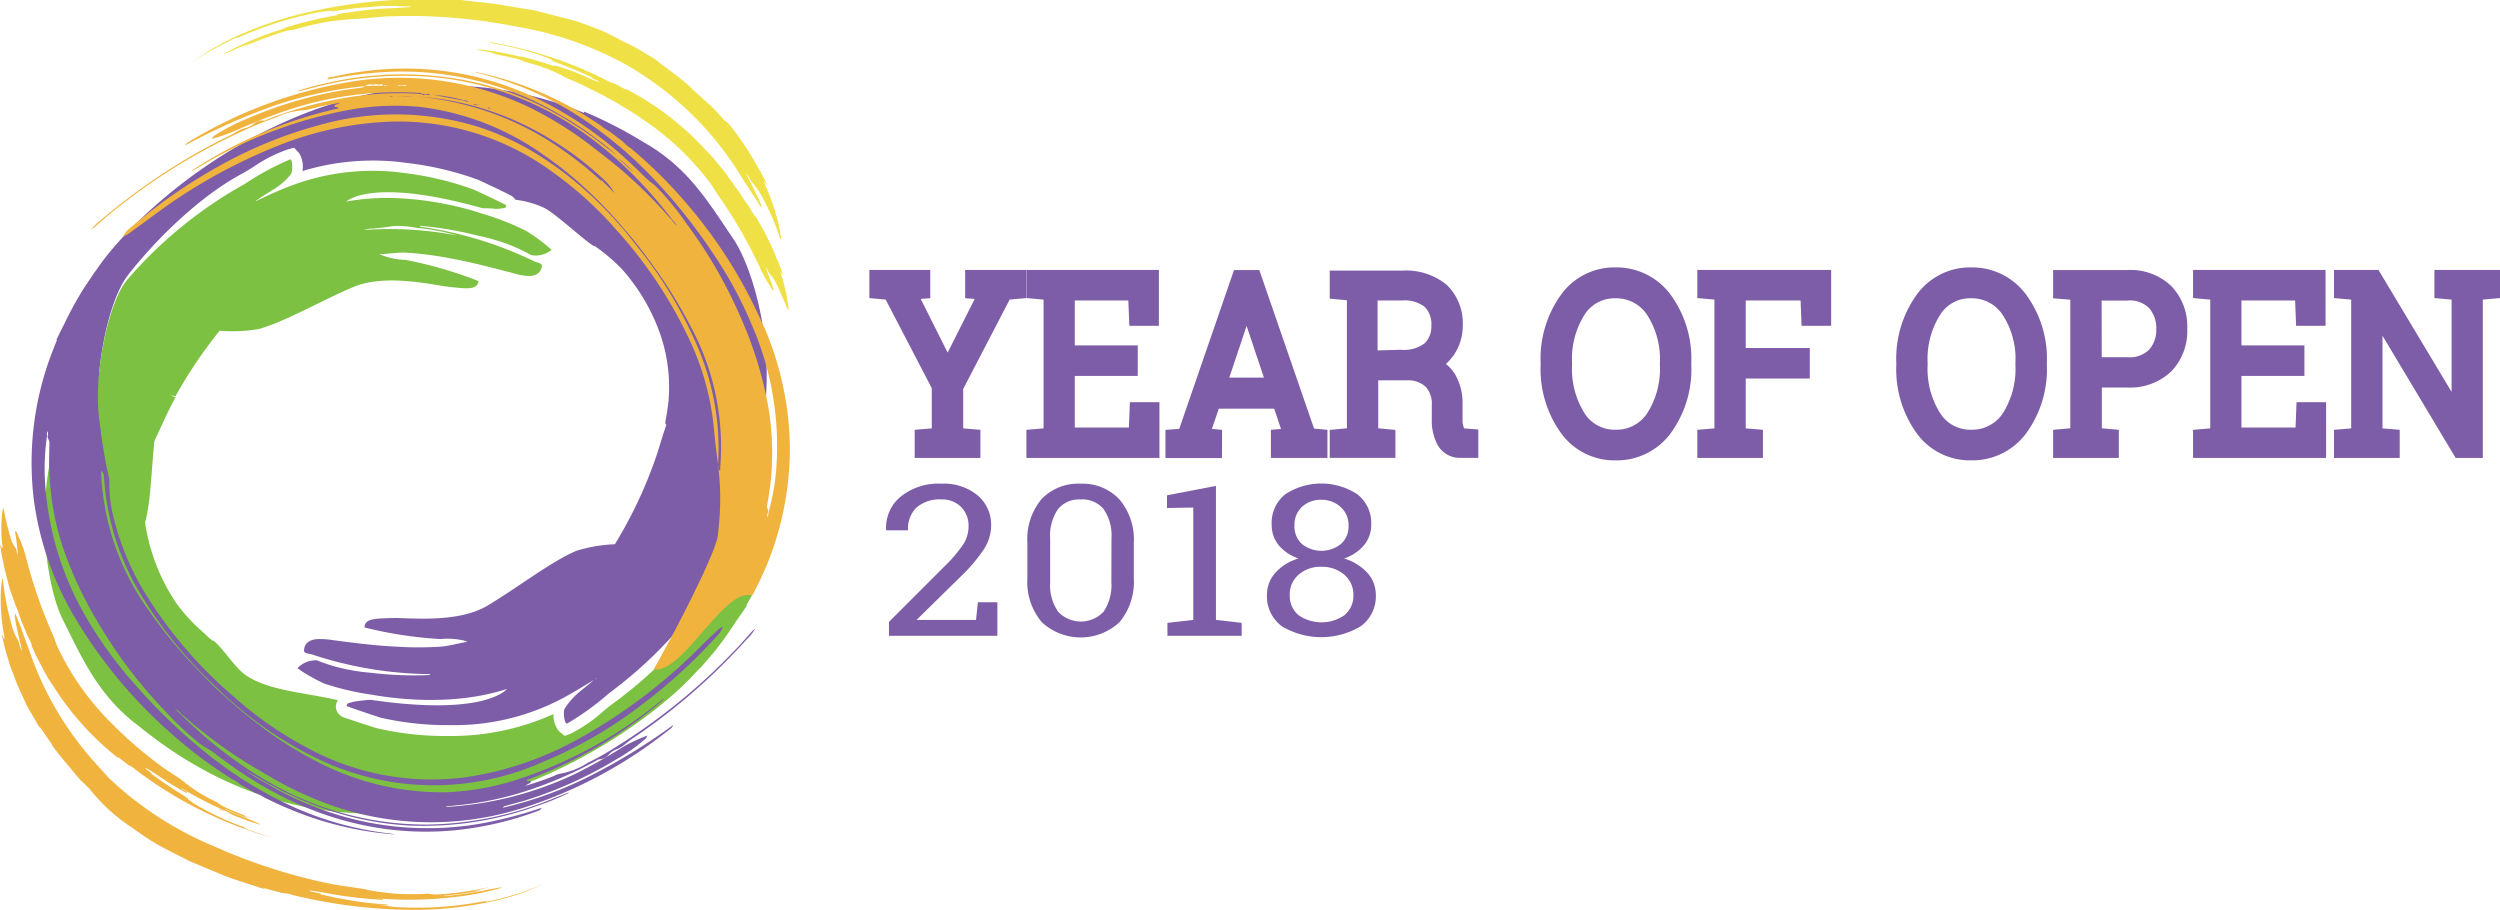 <svg xmlns="http://www.w3.org/2000/svg" viewBox="0 0 228.3 83.08"><defs><style>.cls-1{fill:#7cc142;}.cls-2{fill:#f0b33e;}.cls-3{fill:#f3883b;}.cls-4{fill:#7d5da7;}.cls-5{fill:#eee045;}</style></defs><title>logo-year-of-open</title><g id="Layer_2" data-name="Layer 2"><g id="Layer_1-2" data-name="Layer 1"><g id="logo_concept" data-name="logo concept"><path class="cls-1" d="M64.22,53c-1.1-.29-2.2-.59-3.31-.8a28.47,28.47,0,0,1-4.14,5.08,7.07,7.07,0,0,1-2.68,1.61,13.57,13.57,0,0,1-3.82,1.5l-.15.08-.27.16-.59.25a1.07,1.07,0,0,1,.21-.13l.4-.24a14.36,14.36,0,0,0-2.28.89l-.88.43L49.29,61,47,63.59c-.38.42-1.59,1.39-4.86,1.71A20.26,20.26,0,0,0,50.91,63c1-.55,2-1.18,2.88-1.74l1.22-.8.3,1.39a1,1,0,0,1-.2.77A38.86,38.86,0,0,0,64.22,53Z"/><path class="cls-1" d="M66,53.66a40.38,40.38,0,0,1-9.86,10.47c-.32.22-.69.52-1.08.85a13.47,13.47,0,0,1-2.92,2l-.56.23-.54-.44a2.37,2.37,0,0,1-.5-1.56,22.64,22.64,0,0,1-9.35,2,27.86,27.86,0,0,1-6.69-.69c-.11,0-2.7-.86-3.08-1a1.06,1.06,0,0,1-.75-1,1.18,1.18,0,0,1,.19-.58c-3.21-.73-6.4-.88-8.44-2.3-1-.69-2-2.4-2.92-3.13-.13,0-.19-.07-.26-.13l-.89-.82a15.84,15.84,0,0,1-2.21-2.42,17.72,17.72,0,0,1-2.59-5.86,14.6,14.6,0,0,1-.08-6.64c.14-.64.34-1.25.53-1.87,0,0,.07-.11,0-.15s-.09-.08,0-.16c.4-.81.77-1.63,1.15-2.45.26-.55.56-1.14.88-1.74-3.14-1-6.28-2-9.35-3.29-.59,1.82-.57,3.87-1.18,5.65-2.67,7.81-1,15.46.18,17.84C7.49,60.1,8.81,63.1,12,65.78c.17.14.36.29.56.43h0c21.82,17.91,45.47,1.44,51.07-4.91l.38-.36,1.07-1.24a29.74,29.74,0,0,0,2.16-3c.63-.88,1-1.44,1-1.44l-.12.07c.2-.33.38-.66.57-1,0,0,0,0,0-.05l-2.6-.8Zm-46.33,5,.11.08C19.72,58.74,19.71,58.69,19.69,58.64Z"/><path class="cls-2" d="M59.69,53.36a22.78,22.78,0,0,0,2.66-5,.8.8,0,0,0,.1-.45,2.72,2.72,0,0,0-.44.8,25.4,25.4,0,0,1-5,7.45A13.94,13.94,0,0,0,59.69,53.36Z"/><path class="cls-2" d="M54.09,58.89a7.14,7.14,0,0,0,.89-.67c.73-.65,1.42-1.32,2.07-2C55,57.9,52.56,59,49.88,60.51l.41-.12A22.12,22.12,0,0,1,54.09,58.89Z"/><path class="cls-3" d="M4.38,39.36l0,0C4.41,39.31,4.38,39.34,4.38,39.36Z"/><polygon class="cls-3" points="4.39 39.2 4.38 39.2 4.4 39.18 4.39 39.2"/><polygon class="cls-3" points="4.4 39.08 4.39 39.06 4.41 39.06 4.4 39.08"/><path class="cls-3" d="M18.66,25.72a8.3,8.3,0,0,0-.78.79c-.64.74-1.23,1.49-1.78,2.27,1.85-2,4.1-3.31,6.55-5.21l-.39.18A23.64,23.64,0,0,1,18.66,25.72Z"/><path class="cls-4" d="M54.32,62c-.44.43-.94.79-1.4,1.18a6.46,6.46,0,0,0-1.38,1.58c-.12.33,0,1.4.26,1.31a24.77,24.77,0,0,0,3.81-2.76,39.28,39.28,0,0,0,9.6-10.17,41.74,41.74,0,0,0,3.55-6.61c.83-2.17.3-4.71.75-7,1.61-8.09-1-15.46-2.51-17.66-2.32-3.44-4-6.25-7.56-8.49l-.61-.36h0a39.56,39.56,0,0,0-5.49-2.83c-.18,3.8-.64,7.32-.54,11.12,0,0,1.14.89,1.47,1.13a16.82,16.82,0,0,1,2.5,2.11,17.69,17.69,0,0,1,3.34,5.47,14.79,14.79,0,0,1,.94,6.58c-.06.65-.18,1.29-.29,1.93,0,0,0,.11,0,.15s.11.06.08.14c-.29.86-.55,1.72-.82,2.58a40.44,40.44,0,0,1-3.87,8.3,13.9,13.9,0,0,0-3.52.6c-2.33,1-5.33,3.34-8.1,5s-7.24,1.09-8.69,1.14-2.55,0-2.55.86a37.53,37.53,0,0,0,6.94,1.06,6.32,6.32,0,0,1,2.41.21l-.08.06c-.77.13-1.53.36-2.29.42a31,31,0,0,1-4.09,0c-1.94-.09-3.85-.34-5.76-.59a7.27,7.27,0,0,0-1.4-.1c-1.32.08-1.26,1-1.25,1.11.06.23.53.23.74.3a35.15,35.15,0,0,0,10.63,1.79.12.12,0,0,1,.15.08A31.53,31.53,0,0,1,34,61.45a19.19,19.19,0,0,1-2-.26,15.54,15.54,0,0,1-3.06-.89,2.32,2.32,0,0,0-1.78.72,15.13,15.13,0,0,0,2.47,1.41,25,25,0,0,0,4.24,1c.19,0,6.62,1.39,12.43-.52-.14.16-2.22,2.5-12.43,1-.36,0-.73.06-1.1.1a3.93,3.93,0,0,0-.89.19c-.09,0-.2.09-.21.2s.11.12.19.15c.33.14,2.91,1,2.94,1a27.73,27.73,0,0,0,6.46.67,21.13,21.13,0,0,0,10.13-2.46c1-.54,2-1.15,3-1.77l.09-.06A.11.11,0,0,1,54.32,62Z"/><path class="cls-3" d="M11.85,37.2a.73.73,0,0,0,0,.46,2.59,2.59,0,0,0,.33-.85,25.12,25.12,0,0,1,3.95-8A13.81,13.81,0,0,0,13.83,32,23.25,23.25,0,0,0,11.85,37.2Z"/><path class="cls-3" d="M4.38,39.36s0,0,0,0Z"/><polygon class="cls-3" points="4.39 39.2 4.4 39.18 4.38 39.2 4.39 39.2"/><polygon class="cls-3" points="4.4 39.08 4.41 39.06 4.39 39.06 4.4 39.08"/><path class="cls-4" d="M22.75,17.64c-3.6,1.94-7.29,5.69-9.55,8.57-1,1.24-1.88,4.35-2.22,7.54a8.57,8.57,0,0,1,1.16,1,27.67,27.67,0,0,1,4.07-7.07,7.13,7.13,0,0,1,2.45-2,13.58,13.58,0,0,1,3.59-2l.13-.1.26-.2.56-.32L23,23.3l-.37.29a13.61,13.61,0,0,0,2.15-1.18l.82-.55c1.44-.7,2.78-1.48,4.14-2.15L28.3,20,31,17.7c.43-.37,1.77-1.18,5.05-1.07A20.25,20.25,0,0,0,27,17.81c-1.11.42-2.18.92-3.08,1.36l-1.44.67V18.37A1,1,0,0,1,22.75,17.64Z"/><path class="cls-4" d="M68.71,57.62c-.54.59-1.06,1.21-1.61,1.77a55.22,55.22,0,0,1-10.9,8.85c-.81.51-1.65,1-2.51,1.41a6.79,6.79,0,0,1-2.51,1,1.69,1.69,0,0,0-.57.2,27.11,27.11,0,0,1-2.67.92l-.08,0-.08.06v0s0-.06.08,0l.08-.06.23-.14c.08-.06.3-.12.3-.25s-.22,0-.33-.06l-.06-.09a40.11,40.11,0,0,0,12.56-7.38h-.09a3.81,3.81,0,0,0-.32.24,40.59,40.59,0,0,1-12.92,7.08,24.57,24.57,0,0,1-6.53,1.18,24.67,24.67,0,0,1-12-2.89,33.52,33.52,0,0,1-4.31-2.66,42.4,42.4,0,0,1-3.55-2.87c-1-.81-1.83-1.7-2.7-2.59a43.91,43.91,0,0,1-4.65-5.62A23.18,23.18,0,0,1,9.24,43.31V43a.58.58,0,0,1,.25.48,23.56,23.56,0,0,0,3,10.19,39,39,0,0,0,6.87,8.71c.51.5,1,1,1.55,1.47.08.07.17.13.24.2a33.33,33.33,0,0,0,8.09,5.35,24.38,24.38,0,0,0,20.28.2,38.9,38.9,0,0,0,8.76-5,48.77,48.77,0,0,0,7.11-6.43,2.53,2.53,0,0,0,.62-.93,1.57,1.57,0,0,0-.56.39c-.69.64-1.36,1.29-2,1.94a49.27,49.27,0,0,1-10.79,8,30.44,30.44,0,0,1-9.43,3.3,23.69,23.69,0,0,1-15.28-2.64,33,33,0,0,1-6.46-4.49,40,40,0,0,1-8.34-9.73,24.57,24.57,0,0,1-2.88-7.18c-.76-3.39.16-6.37,1.16-9.86a5.64,5.64,0,0,0-1.9-1.83L9,34.76l.05-.59c.28-3.19,1.21-7.23,2.67-9.09,2.4-3.07,6.33-7,10.2-9.12.34-.18.75-.43,1.19-.7a12.94,12.94,0,0,1,3.16-1.61l.59-.16.47.51a2.4,2.4,0,0,1,.29,1.62,22.12,22.12,0,0,1,9.53-.74,28.27,28.27,0,0,1,6.54,1.55s2.55,1.18,2.93,1.41a1.16,1.16,0,0,1,.45.4,8.68,8.68,0,0,1,2.64.75c1.06.54,3.53,2.88,4.57,3.52-.1-3.8-.64-8.26-.46-12C32.15,1.32,13.2,18.1,8.85,24.58l-.3.41-.91,1.36a32.94,32.94,0,0,0-1.75,3.19c-.51,1-.77,1.56-.77,1.56L5.23,31c-.15.35-.3.71-.43,1.07a28,28,0,0,0-1.68,13.8A28.33,28.33,0,0,0,7,56.66,43.94,43.94,0,0,0,16,67.3a41,41,0,0,0,5.16,3.83,3.4,3.4,0,0,1,.76.49l1.33.76a3.5,3.5,0,0,1,.82.41,33.67,33.67,0,0,0,3.31,1.47,30.54,30.54,0,0,0,8.52,1.93c.06,0,.13,0,.18,0s0,0,0,0l-.43-.07a29.86,29.86,0,0,1-10.31-3.13,37.4,37.4,0,0,1-6.54-4.25,51,51,0,0,1-6.4-6.15A37.9,37.9,0,0,1,8,56.6,27.88,27.88,0,0,1,4.1,43.78a20.74,20.74,0,0,1,.19-3.94v-.09a.56.56,0,0,1,.07-.38.94.94,0,0,1,0,.41,0,0,0,0,1,0,0c-.06.24.15.4.15.63,0,.91-.06,1.82,0,2.73a25.47,25.47,0,0,0,1,6.13A35.07,35.07,0,0,0,8.8,56.59,43.32,43.32,0,0,0,15.14,65a27,27,0,0,0,3.12,2.92c.38.3.83.49,1.21.78,1.14.86,2.3,1.71,3.52,2.47a34.83,34.83,0,0,0,4.31,2.29,29.46,29.46,0,0,0,5.86,1.89,27.65,27.65,0,0,0,11,.09A30,30,0,0,0,49,74.1c.16-.06.35-.09.45-.3h-.09a38.17,38.17,0,0,1-4.06,1.13,28.27,28.27,0,0,1-17.65-1.7,25.64,25.64,0,0,1-3.22-1.64,18.21,18.21,0,0,1-2.07-1.27l2.1,1.2a33.85,33.85,0,0,0,5,2.27,28.17,28.17,0,0,0,7.91,1.6,30.64,30.64,0,0,0,11.92-1.88,22.91,22.91,0,0,0,2.62-1.08l0-.06c-.84.33-1.67.68-2.52,1a31.47,31.47,0,0,1-10.43,1.93,28.64,28.64,0,0,1-14.09-3.7,33.88,33.88,0,0,1-3.55-2.27,40.12,40.12,0,0,1-4.77-4.06l-.59-.55a1.75,1.75,0,0,1,.61.5l.22.17a45.08,45.08,0,0,0,4.87,3.72c1.06.7,2.18,1.33,3.31,2a32.93,32.93,0,0,0,5.54,2.52,27.59,27.59,0,0,0,17.15.18,41.35,41.35,0,0,0,13.44-7.17.88.88,0,0,0,.39-.44,55.08,55.08,0,0,1-7.4,4.56,34.93,34.93,0,0,1-8.18,3,.38.38,0,0,1,.27-.17l1.58-.43a37.71,37.71,0,0,0,8.48-3.79,16.92,16.92,0,0,0,2.61-1.82.67.67,0,0,0,.26-.38A17.74,17.74,0,0,0,57,68.14a46.69,46.69,0,0,1-4.47,2.53,31.65,31.65,0,0,1-11.5,3c-.11,0-.24.06-.33,0a.37.37,0,0,1,.3-.07,29.26,29.26,0,0,0,6.81-1.29,37.2,37.2,0,0,0,6.56-2.8c.11-.06.24-.17.35-.17a1.21,1.21,0,0,0,.89-.45,1.67,1.67,0,0,1,.59-.42,2.81,2.81,0,0,0,.87-.5,10.87,10.87,0,0,1,1-.74A56,56,0,0,0,68.18,58.4a4.25,4.25,0,0,0,.79-1A2.75,2.75,0,0,0,68.71,57.62Z"/><path class="cls-1" d="M20.06,30.2a14.16,14.16,0,0,0,3.55-.15c2.43-.66,5.72-2.61,8.68-3.85s7.32-.15,8.76,0,2.53.33,2.65-.53A37.3,37.3,0,0,0,37,23.73a6.18,6.18,0,0,1-2.37-.53l.09,0c.77,0,1.56-.16,2.32-.13a30.87,30.87,0,0,1,4.06.52c1.91.34,3.77.84,5.63,1.32a7.21,7.21,0,0,0,1.38.29c1.32.1,1.38-.88,1.38-.94,0-.23-.49-.29-.7-.39a34.67,34.67,0,0,0-10.3-3.15.12.12,0,0,1-.14-.1,32.34,32.34,0,0,1,5.25.89,19.53,19.53,0,0,1,2,.52,15.65,15.65,0,0,1,2.91,1.27,2.32,2.32,0,0,0,1.86-.48A15.14,15.14,0,0,0,48,21.06,24.63,24.63,0,0,0,44,19.5c-.18-.06-6.38-2.23-12.38-1.09.16-.14,2.53-2.19,12.46.61.36,0,.73,0,1.1.05A3.32,3.32,0,0,0,46,19c.1,0,.21-.06.23-.17s-.09-.13-.16-.17c-.3-.18-2.77-1.33-2.79-1.34A28.42,28.42,0,0,0,37,15.81a21,21,0,0,0-10.36,1.13c-1.09.4-2.13.88-3.17,1.38l-.09.05c0-.06,0-.08.09-.09.49-.37,1-.66,1.54-1a6.19,6.19,0,0,0,1.57-1.39c.16-.31.15-1.39-.09-1.33a24.79,24.79,0,0,0-4.14,2.24,39.36,39.36,0,0,0-10.8,8.83C9.87,27.74,8.65,33.89,9,37.71,10,47.05,12,48.51,11.85,48.92c3.06,1.28,1-13.72,4.18-12.74A41.74,41.74,0,0,1,20.06,30.2Zm14.07-9.33c.57-.07,1.15-.11,1.72-.22a8.24,8.24,0,0,1,2.17.16,19,19,0,0,1,3.74.7A32.63,32.63,0,0,0,33.22,21,2.82,2.82,0,0,1,34.13,20.87Zm-5.45,2.29v0h0Zm-.13.05h0v0h0s0,0,0,0Zm-.08-1.28h.05s0,0,0,0,0,0,0,0,0,0,0,0Zm0,1.34h0s0,0,0,0h0l0,0Z"/><path class="cls-2" d="M56.42,14.45a7.6,7.6,0,0,1,1.41,1.24ZM34.92,7.82a.57.57,0,0,1-.26,0h-.13a1.23,1.23,0,0,1-.43,0H34a1.67,1.67,0,0,1-.67,0,1.28,1.28,0,0,1,.67-.1h.13a.89.89,0,0,1,.43,0h.13a.36.36,0,0,1,.25,0s.08,0,.07,0S34.94,7.81,34.92,7.82Zm.38,0h-.24s0-.05.06-.06h.18s.07,0,.07,0,0,0,0,0Zm1,0h-.78s-.07,0-.07,0,0,0,.07,0h.78a.71.71,0,0,1,.41,0,.64.64,0,0,1-.41,0Zm.36,0a.85.85,0,0,1,.5,0,.85.85,0,0,1-.5,0Zm.61,0v0h0v0Zm7.67,2.1,0,0h-.05s0,0,0,0Zm-.16,0a.33.33,0,0,1-.25-.08.23.23,0,0,1,.25.07Zm-.41-.16,0,0v0h0a.13.13,0,0,0,0,0Zm-.16-.05,0,0h0s0,0,0,0,0,0,0,0ZM44,9.61l0,0H44s0-.05,0,0Zm-.17,0s0,0,0,0h0l0,0s0-.05,0,0Zm-.14,0v0l-.09-.05a.06.06,0,0,1,.09,0h0Zm-.1,0c-.12,0-.19,0-.34-.07a.33.33,0,0,1,.34.07ZM43,9.32l.09,0a.06.06,0,0,1,.09,0h0v0l-.1-.05a.05.05,0,0,1-.08,0h0Zm-.65-.16a.77.77,0,0,1,.44.12.07.07,0,0,1,.09,0v0l-.09,0a.83.83,0,0,1-.44-.09l-2.78-.53a13.87,13.87,0,0,1,2.78.5Zm-3-.54c.07,0,.17,0,.16,0s-.09,0-.14,0-.08,0-.08,0,0,0,.06,0Zm-.49,0a.5.5,0,0,1,.43,0,.47.47,0,0,1-.43,0,.32.32,0,0,1-.35,0,.3.3,0,0,1,.35,0Zm-5.54.26c0-.06,0,0,0,0Zm.06,0h0Zm.08,0h0s0,0,0,0Zm.16,0v0l.05,0v0Zm.16,0c0-.05,0,0,0,0Zm.06,0a0,0,0,0,1,.07,0h0a.06.06,0,0,0-.07,0h0Zm.08,0,0,0v0Zm1.19-.05s-.07,0-.07,0,0,0,.07,0,0,0,.06,0Zm.77,0a.51.51,0,0,1-.3,0h-.08c-.05,0-.14,0-.14,0s.09,0,.14,0h.08a.51.51,0,0,1,.3,0s.08,0,.07,0S35.94,8.73,35.91,8.73Zm19,7.67a34.12,34.12,0,0,0-3.32-2.68A27.13,27.13,0,0,0,37.92,8.81l-.2,0-1.2,0h-.3s-.15,0-.15,0,.1,0,.15,0a.76.76,0,0,1,.3,0,8,8,0,0,1,1.2,0,25.1,25.1,0,0,1,5.71.91,27,27,0,0,1,7.07,3.13,27.84,27.84,0,0,1,4.91,3.81,5.29,5.29,0,0,1,.72,1C55.7,17.2,55.28,16.79,54.86,16.4ZM70,47.52Zm0-.12v0h0Zm0-.17v0s0,0,0,0Zm-.3-17.49A43.85,43.85,0,0,0,62.19,18a41.5,41.5,0,0,0-4.61-4.48,3.65,3.65,0,0,1-.7-.59L55.66,12a3.49,3.49,0,0,1-.76-.51c-1-.67-2-1.3-3.09-1.88a30.85,30.85,0,0,0-8.2-3s-.11-.06-.17,0l0,0,.42.12a30,30,0,0,1,9.79,4.42,37.81,37.81,0,0,1,5.94,5.07,49.88,49.88,0,0,1,5.53,6.93,37,37,0,0,1,3.51,6.46A27.68,27.68,0,0,1,70.88,42.9a19.75,19.75,0,0,1-.7,3.88l0,.09a.58.58,0,0,1-.12.36.91.91,0,0,1,.06-.4.08.08,0,0,1,0,0c.09-.23-.1-.42-.07-.65.15-.88.3-1.79.38-2.7a25.32,25.32,0,0,0-.25-6.21,35,35,0,0,0-2.26-7.63,43.21,43.21,0,0,0-5.19-9.17A26,26,0,0,0,60,17.12c-.34-.34-.75-.59-1.09-.93-1-1-2.06-2-3.17-2.91a34.5,34.5,0,0,0-4-2.82,29.48,29.48,0,0,0-5.56-2.64A27.76,27.76,0,0,0,35.38,6.31a30.58,30.58,0,0,0-5,.71c-.17,0-.36,0-.49.22l.1,0a41.23,41.23,0,0,1,4.16-.59,28.37,28.37,0,0,1,17.28,4,25.31,25.31,0,0,1,3,2,18.46,18.46,0,0,1,1.88,1.53l-1.93-1.48a34.71,34.71,0,0,0-4.65-2.89A27.47,27.47,0,0,0,42,7.24,30.61,30.61,0,0,0,30,7.55a23.53,23.53,0,0,0-2.74.73v.07c.89-.22,1.75-.47,2.63-.66a31.42,31.42,0,0,1,10.59-.55,28.51,28.51,0,0,1,13.49,5.49,33.32,33.32,0,0,1,3.21,2.71A39.27,39.27,0,0,1,61.34,20l.51.62a1.7,1.7,0,0,1-.54-.59,1.8,1.8,0,0,1-.2-.19,43.94,43.94,0,0,0-4.33-4.3c-1-.84-2-1.61-3-2.38a33.74,33.74,0,0,0-5.18-3.23,27.47,27.47,0,0,0-17-2.39,41.46,41.46,0,0,0-14.27,5.36,1,1,0,0,0-.44.39,55.71,55.71,0,0,1,7.92-3.56,35.87,35.87,0,0,1,8.5-1.86A.42.42,0,0,1,33,8c-.54.08-1.08.14-1.62.23a37.45,37.45,0,0,0-8.91,2.65,17.51,17.51,0,0,0-2.82,1.46.71.71,0,0,0-.3.34,16.22,16.22,0,0,0,2.25-.79A51.26,51.26,0,0,1,26.43,10,31.87,31.87,0,0,1,38.22,8.48c.11,0,.25,0,.32.09a.4.4,0,0,1-.3,0,28.75,28.75,0,0,0-6.93.4,37.06,37.06,0,0,0-6.87,1.92c-.12.05-.26.14-.37.12a1.24,1.24,0,0,0-.95.33,1.72,1.72,0,0,1-.64.34,2.9,2.9,0,0,0-.93.38,9.32,9.32,0,0,1-1.13.59,56.54,56.54,0,0,0-11.15,7.4,4.52,4.52,0,0,0-.92.88,1.27,1.27,0,0,0,.27-.18c.61-.52,1.21-1.06,1.84-1.56a55.21,55.21,0,0,1,12-7.36,26.84,26.84,0,0,1,2.66-1.07,6.89,6.89,0,0,1,2.62-.69,2,2,0,0,0,.59-.12,26.16,26.16,0,0,1,2.77-.57h.08l.09-.05v0a.06.06,0,0,1-.09,0l-.08.05-.25.11c-.11.06-.31.08-.3.2s.21.08.32.11a.21.21,0,0,0,.05.1,39.94,39.94,0,0,0-13.42,5.69.09.09,0,0,0,.1,0l.35-.19a40.59,40.59,0,0,1,13.73-5.33,23.84,23.84,0,0,1,6.64-.31A24.52,24.52,0,0,1,49.8,14.26a32.49,32.49,0,0,1,3.92,3.19,37.83,37.83,0,0,1,3.15,3.31,36.32,36.32,0,0,1,2.34,2.91,44.49,44.49,0,0,1,3.88,6.18,23.15,23.15,0,0,1,2.68,12.84c0,.09,0,.19,0,.32a.57.57,0,0,1-.2-.51A23.53,23.53,0,0,0,63.84,32a38.88,38.88,0,0,0-5.67-9.52q-.66-.84-1.35-1.68a2.18,2.18,0,0,1-.21-.22,33.17,33.17,0,0,0-7.33-6.35,24.76,24.76,0,0,0-5.5-2.61,25.5,25.5,0,0,0-14.57-.21,39.69,39.69,0,0,0-9.37,3.85A48.56,48.56,0,0,0,12,20.73a2.22,2.22,0,0,0-.74.84,1.63,1.63,0,0,0,.61-.32l2.27-1.66a49.51,49.51,0,0,1,11.75-6.48,30.55,30.55,0,0,1,9.76-2,23.77,23.77,0,0,1,14.81,4.6,33.16,33.16,0,0,1,5.82,5.28,40.42,40.42,0,0,1,7,10.73,24.47,24.47,0,0,1,1.92,7.48c.31,3.49.89,5.12.35,9.7-.23,1.93-5.18,11.14-5.86,12.21,2.62.52,6.46-7.54,9-6.72a28,28,0,0,0,3.44-13.41,28.55,28.55,0,0,0-2.38-11.19Z"/><path class="cls-2" d="M14.53,69.83c.25.17.48.36.73.52a37.79,37.79,0,0,1-5.81-5.06A24.55,24.55,0,0,1,5.31,59.2c-.13-.26-.32-.83-.43-1.1a45,45,0,0,1-2.51-7.22,10.59,10.59,0,0,0-.73-2c-.1-.29-.26-.56-.26-.26a17.41,17.41,0,0,1,.25,2.09,2.44,2.44,0,0,1-.15-.59A2.69,2.69,0,0,1,.94,49C.82,48.72.42,47,.37,46.63.21,45.7,0,48.53.22,49.77c.06.61-.14,0-.22,0,.15.61.12.94.3,1.54a9.08,9.08,0,0,0,.21,1c.14.56.31,1.25.46,1.69l.42,1.18c.1.3.13.3.15.28l-.05,0c.16.27.3.88.46,1.18l-.05,0c.3.55.47,1.16.77,1.72l0,0a3.07,3.07,0,0,1,.25.59l-.05,0q.21.42.39.87l0,0c.6,1.11,1,2,1.56,2.75a25.8,25.8,0,0,0,5.65,6.39c.23.21.5.38.29.13a8.07,8.07,0,0,0,.73.58c.49.4.29.14.78.53a37.25,37.25,0,0,0,13.48,6.54c-1.29-.32-2.13-.66-3.33-1.06,0,0,0-.07-.26-.18a26.3,26.3,0,0,1-4.5-2.15,14.64,14.64,0,0,0-1.29-.86l.8.47,0-.07a39.48,39.48,0,0,1-3.34-2.22l0-.07-.49-.36c-.19-.26.39.11,1.19.65a27.46,27.46,0,0,0,2.52,1.53l.05-.09-.53-.3,0-.05a36.52,36.52,0,0,0,4.63,2.34L20.18,74s0,0-.25-.18a25.8,25.8,0,0,0,3.68,1.45c.3.07,0-.1-.81-.43s-1.42-.55-2.25-.92l0-.05a19.7,19.7,0,0,0,2,.81c.3.09-.53-.29-.24-.21a6.74,6.74,0,0,0,.86.3,28.31,28.31,0,0,1-2.8-1.14c-.26-.15-.52-.3-.5-.35a13.82,13.82,0,0,1-3.07-1.88C16.54,71.13,15.25,70.38,14.53,69.83Z"/><path class="cls-2" d="M29.52,80.57l1.36.28a51.32,51.32,0,0,1-11.41-3.6A31.54,31.54,0,0,1,9.89,71c-.29-.34-.91-1-1.21-1.35a29.35,29.35,0,0,1-5.92-10c-.3-.85-.59-1.59-.77-2.13s-.35-.85-.35-.85c-.13-.44-.32-.87-.29-.41.08.92.71,3.13.63,3.16a5.82,5.82,0,0,1-.3-.89A5.26,5.26,0,0,1,1,56.83a23.57,23.57,0,0,1-.71-3.71c0-.71-.2,0-.22,1.15a18,18,0,0,0,.29,3.66c.18,1-.13,0-.21,0,.24.94.31,1.42.63,2.36a3.9,3.9,0,0,0,.12.46l.42,1.09c.3.86.8,1.84,1.09,2.51,0,0,.05.11.2.37s.41.69.77,1.32c.24.42.26.4.29.39l0,0c.29.39.82,1.21,1.11,1.6l-.05,0c.57.79,1.2,1.53,1.83,2.27l0,0,.42.52a1.31,1.31,0,0,1,.2.23l0,0c.33.37,1.06,1,1,1l0,0A19.13,19.13,0,0,0,10,74a19.66,19.66,0,0,0,1.77,1.39c.81.55,1.65,1.18,2.58,1.71s1.93,1,2.93,1.53l3.1,1.29c1,.41,2.11.72,3.14,1.07.45.16.92.27.48.06.45.17.93.27,1.39.4.93.26.48,0,1.41.3a47.48,47.48,0,0,0,11.45,1.34,33.8,33.8,0,0,0,5.77-.59,22.62,22.62,0,0,0,5.63-1.77,26.57,26.57,0,0,1-5.17,1.61s0-.08-.49,0a31.84,31.84,0,0,1-7.66.5c-.48,0-1-.16-2.37-.26l1.43.1v-.08c-1-.07-2-.15-3.08-.33L30.76,82l-1.46-.32v-.08l-.93-.19c-.45-.19.61,0,2.07.26s3,.41,4.52.51V82.1L34,82v0a36.18,36.18,0,0,0,8-.13c-.47.05-1.4.18-1.87.19,0,0,0-.06-.48,0a26.6,26.6,0,0,0,6-.94c.45-.14,0-.1-1.39.19a35.82,35.82,0,0,1-3.7.53v-.05a29.51,29.51,0,0,0,3.23-.45c.45-.11-.94.08-.48,0A10.65,10.65,0,0,0,44.7,81a28.54,28.54,0,0,1-4.59.67,2.86,2.86,0,0,1-.94-.06,27.24,27.24,0,0,1-3.13,0c-.92-.1-1.73-.2-2.41-.33C33.18,81.11,30.88,80.91,29.52,80.57Z"/><path class="cls-5" d="M53.67,8l-.82-.37a37,37,0,0,1,6.71,3.87,25.12,25.12,0,0,1,5.29,5.21c.18.23.49.74.65,1a42.47,42.47,0,0,1,3.86,6.65,13.71,13.71,0,0,0,1,1.83c.15.27.34.52.27.22-.17-.57-.74-2-.67-2a2.69,2.69,0,0,1,.26.54,3.12,3.12,0,0,1,.69,1c.16.26.87,1.95,1,2.25s.14,0,0-.77a16.41,16.41,0,0,0-.56-2.3c-.19-.59.1,0,.17-.06-.26-.57-.3-.89-.6-1.45a10.42,10.42,0,0,0-.4-1c-.26-.52-.55-1.16-.78-1.57L69.15,20c-.16-.27-.18-.26-.2-.25l0,0c-.21-.25-.47-.81-.67-1.06l0,0c-.39-.5-.68-1.05-1.07-1.54l0,0a3.54,3.54,0,0,1-.35-.51l0,0a8.77,8.77,0,0,1-.54-.77l0,0-1.07-1.3c-.33-.39-.66-.73-1-1.08a26.21,26.21,0,0,0-6.71-5.17c-.27-.16-.56-.3-.31-.08-.27-.17-.55-.3-.82-.46-.56-.29-.3-.08-.87-.37A36.82,36.82,0,0,0,41.28,3.45a33.46,33.46,0,0,1,3.45.41s0,.06.29.11a28.5,28.5,0,0,1,4.81,1.24c.29.11.56.27,1.43.59l-.88-.31,0,.07a36.18,36.18,0,0,1,3.71,1.53l0,.06.56.26c.24.2-.4-.06-1.27-.45s-2-.8-2.77-1a.24.24,0,0,1,0,.09l.59.2v0a35.9,35.9,0,0,0-5-1.41l1.18.26s0,0,.3.13A27.22,27.22,0,0,0,43.7,4.5c-.3,0,0,.08.89.24S46.08,5,47,5.22v0c-.59-.14-1.48-.34-2.07-.42-.3,0,.59.17.28.14s-.59-.1-.89-.13a29.8,29.8,0,0,1,3,.59c.3.1.57.2.56.24a15.7,15.7,0,0,1,3.4,1.23C51.45,7.05,52.87,7.55,53.67,8Z"/><path class="cls-5" d="M36.42,1.47,35,1.51A50.51,50.51,0,0,1,47,2.4,31.55,31.55,0,0,1,57.81,6.27l1.52,1a29.16,29.16,0,0,1,8.11,8.45c.47.77.92,1.43,1.22,1.92l.51.77c.22.4.49.79.35.35-.3-.88-1.43-2.89-1.37-2.93a8,8,0,0,1,.49.79,6.55,6.55,0,0,1,1.06,1.55c.11.21.5.93.82,1.7.25.57.47,1.16.67,1.76s.17,0-.09-1.15A19.34,19.34,0,0,0,69.92,17c-.4-.88.1-.05.16-.07a22.9,22.9,0,0,0-1.15-2.13s-.08-.17-.23-.42l-.63-1c-.51-.75-1-1.48-1.63-2.18L66.16,11l-1-1.1c-.34-.35-.35-.33-.37-.32l0,0c-.35-.33-1.06-1-1.43-1.3l0,0C62.67,7.52,61.87,7,61.1,6.38l0,0-.54-.4a2.2,2.2,0,0,1-.25-.17l0,0C60,5.45,59.11,5,59.14,5l0,0a18.06,18.06,0,0,0-2.29-1.24,19.68,19.68,0,0,0-2-1c-.91-.34-1.86-.75-2.88-1S49.8,1.19,48.72.93L45.41.39C44.31.22,43.2.16,42.13,0c-.48,0-1,0-.49,0-.47-.06-1,0-1.43-.07-1,0-.48,0-1.44,0A46.62,46.62,0,0,0,27.36,1.3,33.85,33.85,0,0,0,21.9,3.18a22.77,22.77,0,0,0-5,3,16.51,16.51,0,0,1,2.27-1.5c.73-.42,1.48-.79,2.37-1.23,0,0,0,.07.47-.13a32.71,32.71,0,0,1,7.31-2.24c.47-.08,1-.07,2.37-.29L30.24,1v.06c1-.14,2-.32,3.07-.38L34.9.54l1.49,0V.58l1,0c.47.06-.59.13-2.07.19s-3,.28-4.52.53v.09l.94-.15v0a36.23,36.23,0,0,0-7.75,2c.44-.16,1.33-.5,1.78-.61,0,0,0,0,.46-.09a27.15,27.15,0,0,0-5.62,2.28c-.4.24,0,.07,1.31-.52.64-.28,1.18-.53,1.72-.74l1.78-.63v0a29.58,29.58,0,0,0-3.05,1.18c-.42.21.88-.29.46-.1a12,12,0,0,0-1.26.59,28.83,28.83,0,0,1,4.33-1.7,4.58,4.58,0,0,1,.91-.18A29.43,29.43,0,0,1,29.82,2c.92-.12,1.74-.22,2.43-.27C32.72,1.77,35,1.45,36.42,1.47Z"/><polygon class="cls-4" points="88.14 27.23 89.01 27.3 86.54 32.2 84.08 27.3 84.95 27.23 84.95 24.65 79.39 24.65 79.39 27.22 80.88 27.36 85.09 35.45 85.09 39.12 83.53 39.25 83.53 41.82 89.53 41.82 89.53 39.25 87.96 39.12 87.96 35.52 92.2 27.36 93.71 27.22 93.71 24.65 88.14 24.65 88.14 27.23"/><polygon class="cls-4" points="103.09 39.04 98.15 39.04 98.15 34.33 103.9 34.33 103.9 31.54 98.15 31.54 98.15 27.44 103.04 27.44 103.13 29.75 105.83 29.75 105.83 24.65 93.73 24.65 93.73 27.22 95.3 27.36 95.3 39.12 93.73 39.25 93.73 41.82 105.88 41.82 105.88 36.73 103.18 36.73 103.09 39.04"/><path class="cls-4" d="M111.6,39.25l-.93-.08.63-1.85h5.06l.62,1.85-.92.08v2.57h5.16V39.25L120,39.14l-5-14.48h-2.31l-5,14.5-1.26.1v2.57h5.16Zm.66-4.77,1.58-4.72,1.58,4.72Z"/><path class="cls-4" d="M133.56,38.35V36.94a5.27,5.27,0,0,0-.7-2.79,3.57,3.57,0,0,0-.82-.91,5.09,5.09,0,0,0,.75-.86,4.76,4.76,0,0,0,.79-2.66A4.86,4.86,0,0,0,132.1,26a5.85,5.85,0,0,0-4-1.29h-6.67v2.56l1.57.15V39.11l-1.57.15v2.55h6V39.26l-1.57-.15V34.73h2.65a2.35,2.35,0,0,1,1.68.59,2.22,2.22,0,0,1,.56,1.63v1.37a4.72,4.72,0,0,0,.51,2.27,2.32,2.32,0,0,0,2.18,1.22H135V39.22l-1.29-.1A1.66,1.66,0,0,1,133.56,38.35ZM125.8,32V27.44h2.25a3,3,0,0,1,2.06.59,2.21,2.21,0,0,1,.6,1.69,2.13,2.13,0,0,1-.61,1.63,3.14,3.14,0,0,1-2.18.59Z"/><path class="cls-4" d="M147.52,24.42a6,6,0,0,0-5,2.54,10,10,0,0,0-1.83,6.18v.2a10,10,0,0,0,1.84,6.18,6,6,0,0,0,5,2.52,6.1,6.1,0,0,0,5.06-2.51,9.88,9.88,0,0,0,1.86-6.2v-.2a9.91,9.91,0,0,0-1.87-6.19A6.14,6.14,0,0,0,147.52,24.42Zm0,14.82a3.24,3.24,0,0,1-2.82-1.5,7.59,7.59,0,0,1-1.14-4.4v-.22a7.53,7.53,0,0,1,1.14-4.38,3.23,3.23,0,0,1,2.81-1.5,3.37,3.37,0,0,1,2.9,1.51,7.42,7.42,0,0,1,1.17,4.37v.22a7.5,7.5,0,0,1-1.16,4.4,3.34,3.34,0,0,1-2.88,1.5Z"/><polygon class="cls-4" points="155 27.22 156.56 27.36 156.56 39.12 155 39.25 155 41.82 160.99 41.82 160.99 39.25 159.42 39.12 159.42 34.57 165.27 34.57 165.27 31.78 159.42 31.78 159.42 27.44 164.43 27.44 164.52 29.75 167.22 29.75 167.22 24.65 155 24.65 155 27.22"/><path class="cls-4" d="M180,24.42a6,6,0,0,0-5,2.54,10,10,0,0,0-1.83,6.18v.2a10,10,0,0,0,1.83,6.18,6,6,0,0,0,5,2.52,6.12,6.12,0,0,0,5.06-2.51,9.94,9.94,0,0,0,1.86-6.2v-.2a9.91,9.91,0,0,0-1.87-6.19A6.11,6.11,0,0,0,180,24.42Zm0,14.82a3.24,3.24,0,0,1-2.82-1.5,7.59,7.59,0,0,1-1.15-4.4v-.22a7.53,7.53,0,0,1,1.15-4.38,3.21,3.21,0,0,1,2.81-1.5,3.36,3.36,0,0,1,2.89,1.51,7.35,7.35,0,0,1,1.17,4.37v.22a7.57,7.57,0,0,1-1.15,4.4,3.35,3.35,0,0,1-2.89,1.5Z"/><path class="cls-4" d="M194.26,24.66h-6.77v2.58l1.57.13V39.11l-1.57.14v2.57h6V39.25l-1.55-.14V35.39h2.34a5.46,5.46,0,0,0,4-1.47A5.33,5.33,0,0,0,199.74,30a5.3,5.3,0,0,0-1.45-3.87A5.39,5.39,0,0,0,194.26,24.66Zm-2.34,2.79h2.34a2.47,2.47,0,0,1,2,.69,2.76,2.76,0,0,1,.65,1.91,2.69,2.69,0,0,1-.65,1.88,2.52,2.52,0,0,1-2,.69h-2.33Z"/><polygon class="cls-4" points="209.63 39.04 204.69 39.04 204.69 34.33 210.44 34.33 210.44 31.54 204.69 31.54 204.69 27.44 209.59 27.44 209.68 29.75 212.37 29.75 212.37 24.65 200.27 24.65 200.27 27.22 201.84 27.36 201.84 39.12 200.27 39.25 200.27 41.82 212.42 41.82 212.42 36.73 209.72 36.73 209.63 39.04"/><polygon class="cls-4" points="222.31 24.65 222.31 27.22 223.88 27.36 223.88 35.79 217.2 24.65 213.14 24.65 213.14 27.22 214.71 27.36 214.71 39.12 213.14 39.25 213.14 41.82 219.14 41.82 219.14 39.25 217.57 39.12 217.57 30.66 224.25 41.82 226.73 41.82 226.73 27.36 228.3 27.22 228.3 24.65 222.31 24.65"/><path class="cls-4" d="M89.13,56.61H83.7l0,0,4-3.93a14.81,14.81,0,0,0,2.07-2.41A4,4,0,0,0,90.51,48a3.5,3.5,0,0,0-1.22-2.75A4.82,4.82,0,0,0,86,44.17a5.5,5.5,0,0,0-3.77,1.2,3.65,3.65,0,0,0-1.31,3l0,.06h2a2.71,2.71,0,0,1,.75-2.06A3.21,3.21,0,0,1,86,45.61a2.37,2.37,0,0,1,1.78.7A2.42,2.42,0,0,1,88.45,48,3.12,3.12,0,0,1,88,49.66a13.22,13.22,0,0,1-1.82,2.13l-5,5v1.27h9.9V55H89.3Z"/><path class="cls-4" d="M98.67,44.17a4.64,4.64,0,0,0-3.55,1.4,5.71,5.71,0,0,0-1.3,4v3.24a5.69,5.69,0,0,0,1.31,4,5.21,5.21,0,0,0,7.11,0,5.76,5.76,0,0,0,1.3-4V49.6a5.67,5.67,0,0,0-1.32-4A4.62,4.62,0,0,0,98.67,44.17Zm2.82,9a4.34,4.34,0,0,1-.71,2.69,2.85,2.85,0,0,1-4,.15l-.15-.15a4.21,4.21,0,0,1-.73-2.69v-4a4.26,4.26,0,0,1,.72-2.68,2.49,2.49,0,0,1,2.07-.88,2.51,2.51,0,0,1,2.09.88,4.22,4.22,0,0,1,.72,2.68Z"/><polygon class="cls-4" points="111.04 44.37 106.57 45.23 106.57 46.39 108.97 46.35 108.97 56.61 106.61 56.88 106.61 58.06 113.39 58.06 113.39 56.88 111.04 56.61 111.04 44.37"/><path class="cls-4" d="M122.73,51a4,4,0,0,0,1.82-1.2,2.87,2.87,0,0,0,.67-1.88,3.31,3.31,0,0,0-1.28-2.79,6,6,0,0,0-6.56,0,3.34,3.34,0,0,0-1.25,2.79,2.92,2.92,0,0,0,.65,1.88,4,4,0,0,0,1.8,1.2,4.54,4.54,0,0,0-2.1,1.29,3,3,0,0,0-.78,2,3.38,3.38,0,0,0,1.36,2.9,7,7,0,0,0,7.2,0,3.36,3.36,0,0,0,1.38-2.9,3,3,0,0,0-.79-2A4.7,4.7,0,0,0,122.73,51Zm-4.52-3a2.25,2.25,0,0,1,.68-1.71,2.52,2.52,0,0,1,1.78-.65,2.55,2.55,0,0,1,1.77.67,2.22,2.22,0,0,1,.71,1.69,2.12,2.12,0,0,1-.69,1.67,2.86,2.86,0,0,1-3.58,0A2.17,2.17,0,0,1,118.21,48Zm4.58,8.17a3.7,3.7,0,0,1-4.22,0,2.3,2.3,0,0,1-.79-1.83,2.37,2.37,0,0,1,.81-1.86,3,3,0,0,1,2.07-.72,3.11,3.11,0,0,1,2.1.72,2.37,2.37,0,0,1,.83,1.86,2.27,2.27,0,0,1-.81,1.83Z"/></g></g></g></svg>